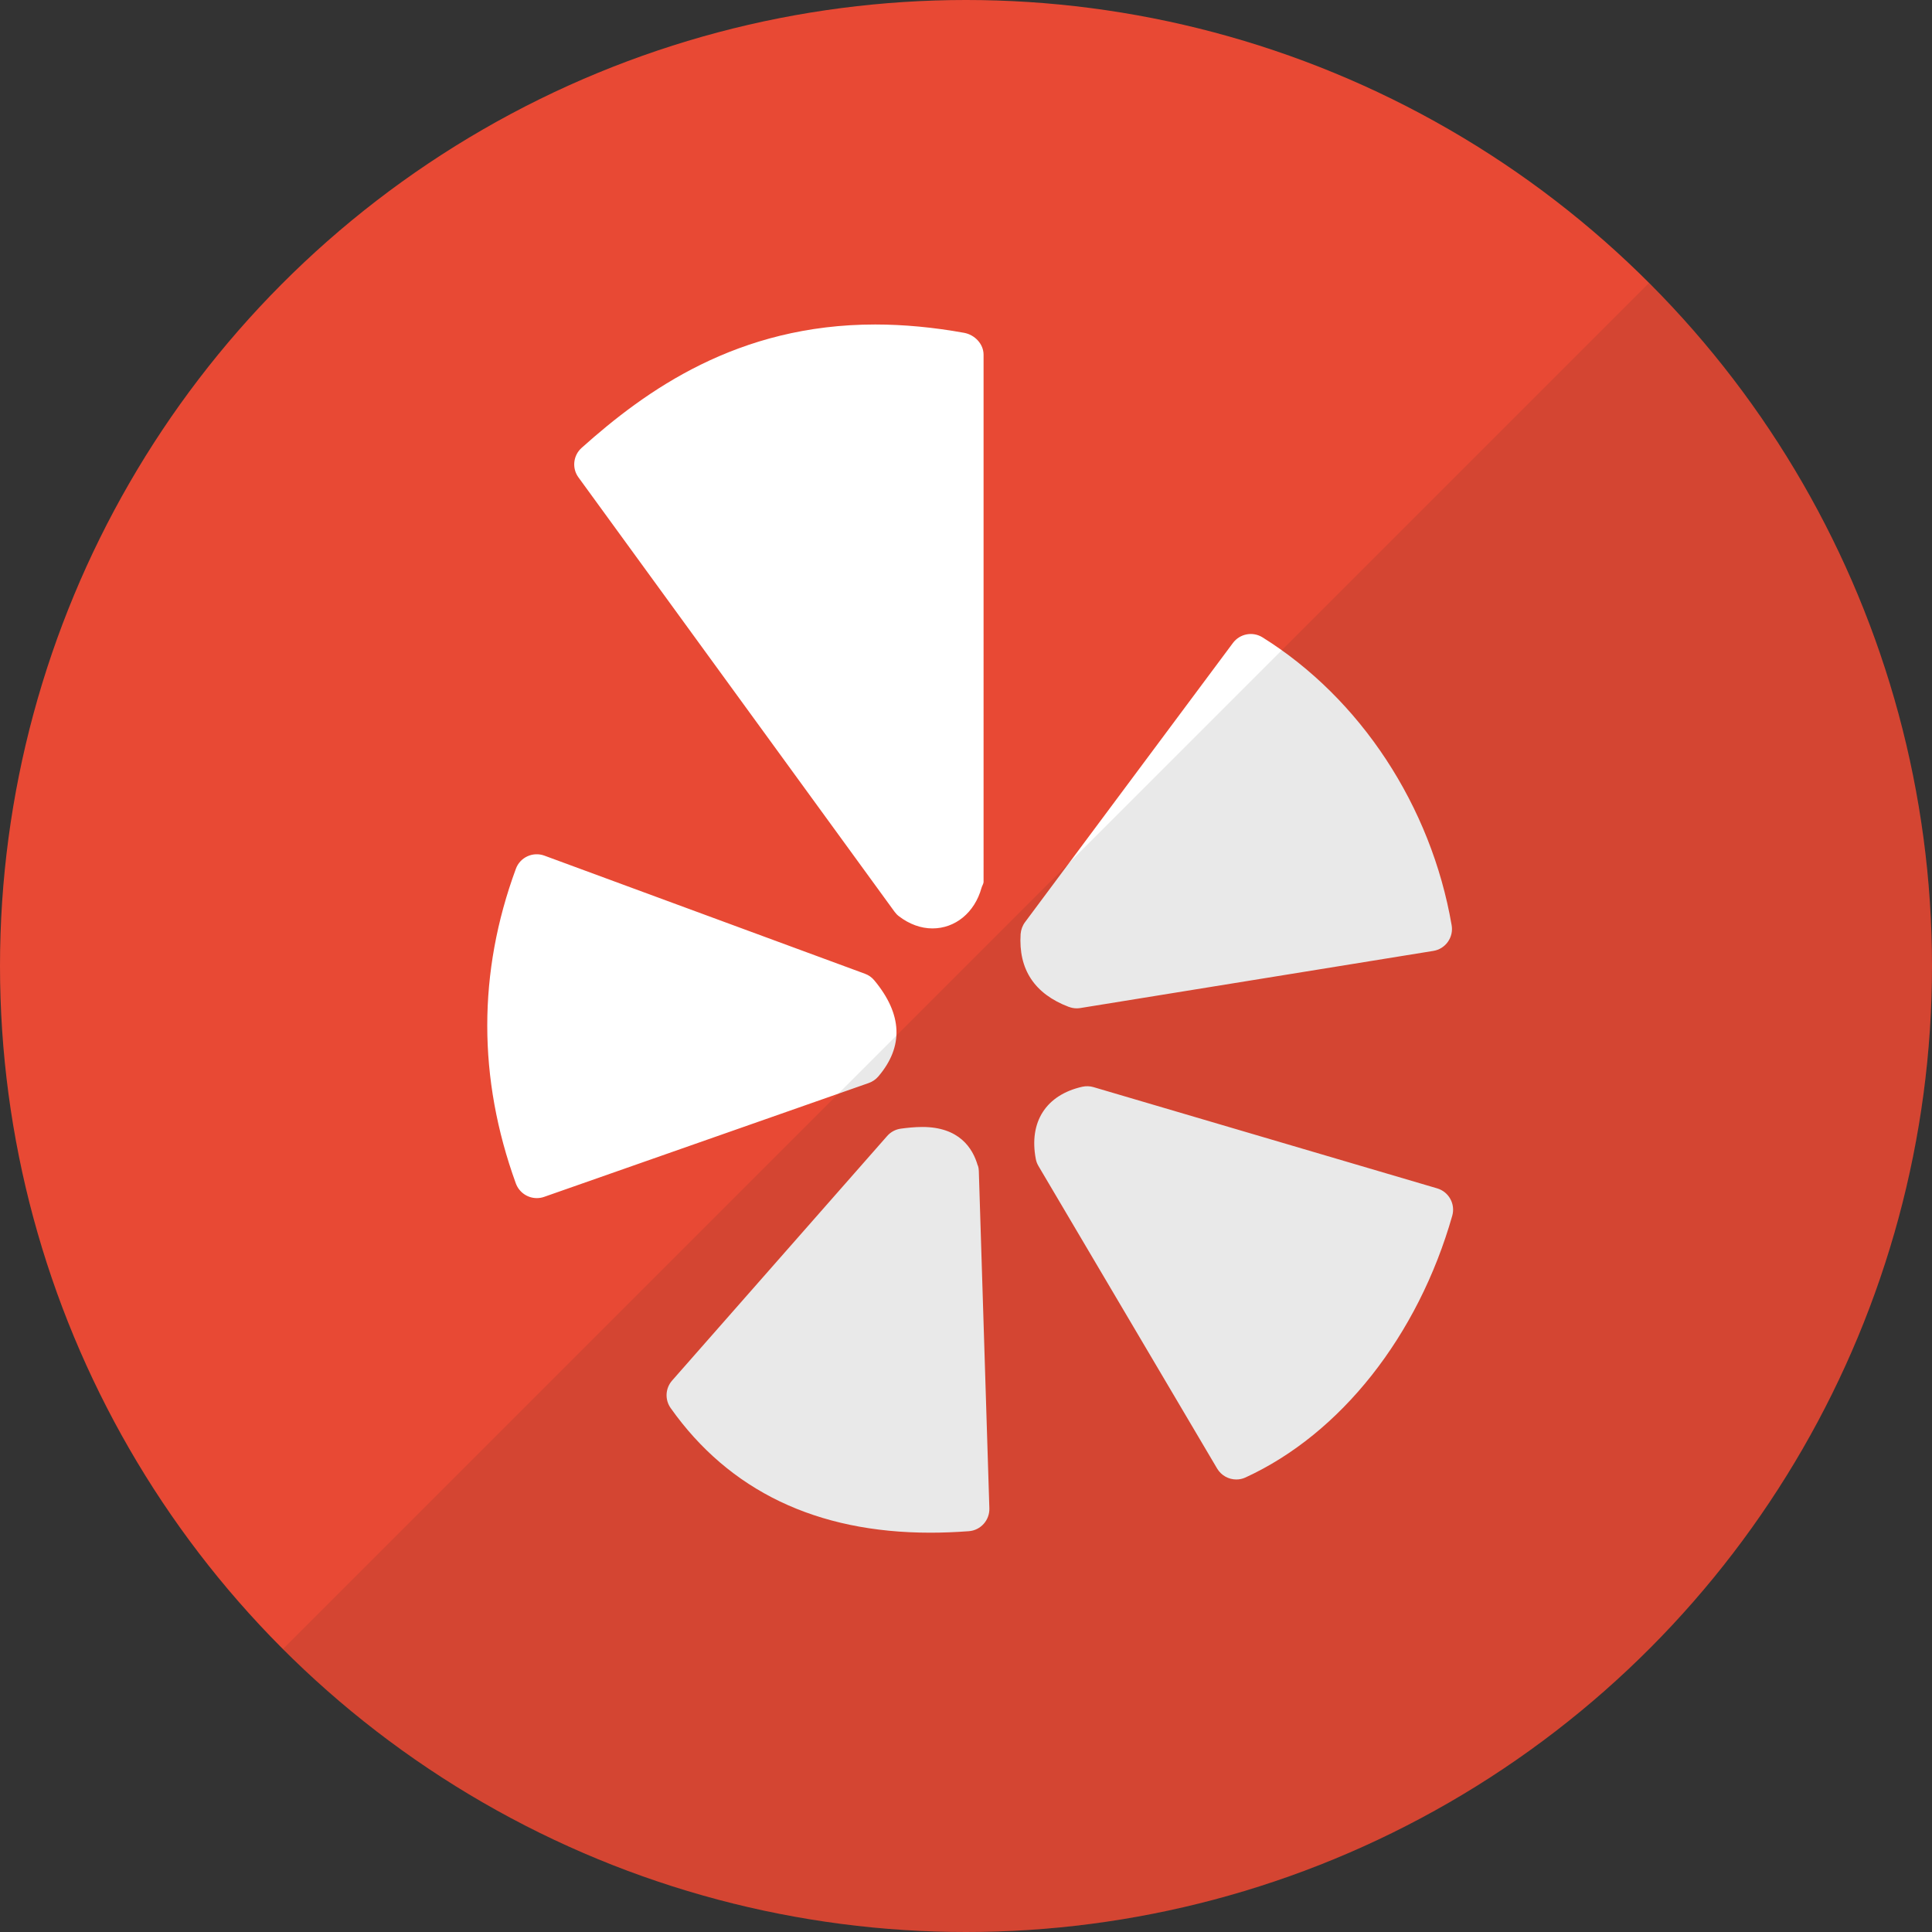 <?xml version="1.0" encoding="UTF-8" standalone="no"?>
<svg
   xmlns:dc="http://purl.org/dc/elements/1.1/"
   xmlns:cc="http://creativecommons.org/ns#"
   xmlns:rdf="http://www.w3.org/1999/02/22-rdf-syntax-ns#"
   xmlns:svg="http://www.w3.org/2000/svg"
   xmlns="http://www.w3.org/2000/svg"
   xmlns:sodipodi="http://sodipodi.sourceforge.net/DTD/sodipodi-0.dtd"
   xmlns:inkscape="http://www.inkscape.org/namespaces/inkscape"
   enable-background="new 0 0 24 24"
   height="22"
   id="Layer_1"
   version="1.1"
   viewBox="0 0 22 22"
   width="22"
   xml:space="preserve"
   sodipodi:docname="Yelp_Icon.svg"
   inkscape:version="0.92.2 (5c3e80d, 2017-08-06)"><rect x="0" y="0" width="22" height="22" fill="#333333" stroke="none"/><defs
     id="defs34" /><sodipodi:namedview
     pagecolor="#ffffff"
     bordercolor="#666666"
     borderopacity="1"
     objecttolerance="10"
     gridtolerance="10"
     guidetolerance="10"
     inkscape:pageopacity="0"
     inkscape:pageshadow="2"
     inkscape:window-width="1920"
     inkscape:window-height="1013"
     id="namedview32"
     showgrid="false"
     fit-margin-top="0"
     fit-margin-left="0"
     fit-margin-right="0"
     fit-margin-bottom="0"
     inkscape:zoom="34.166667"
     inkscape:cx="11"
     inkscape:cy="11"
     inkscape:window-x="-9"
     inkscape:window-y="-9"
     inkscape:window-maximized="1"
     inkscape:current-layer="Layer_1" /><g
     id="icon"
     transform="translate(-1,-1)"><circle
       cx="12"
       cy="12"
       r="11"
       id="circle24"
       style="fill:#e84934" /><path
       d="m 10.894,13.332 -3.698,1.297 c -0.028,0.01 -0.056,0.014 -0.084,0.014 -0.103,0 -0.2,-0.064 -0.238,-0.167 -0.434,-1.198 -0.434,-2.404 4e-4,-3.583 0.023,-0.063 0.07,-0.114 0.131,-0.142 0.061,-0.028 0.13,-0.031 0.193,-0.008 l 3.65,1.345 c 0.042,0.015 0.079,0.041 0.107,0.075 0.321,0.386 0.337,0.754 0.046,1.095 -0.029,0.034 -0.066,0.059 -0.108,0.074 z m 0.293,-1.949 c 0.014,0.019 0.031,0.037 0.05,0.051 0.118,0.09 0.249,0.138 0.381,0.138 0.257,0 0.48,-0.177 0.559,-0.463 0.006,-0.022 0.023,-0.045 0.023,-0.068 V 5.039 C 12.2,4.916 12.099,4.812 11.979,4.79 11.633,4.727 11.287,4.695 10.966,4.695 9.398,4.695 8.355,5.445 7.624,6.099 7.527,6.185 7.51,6.331 7.587,6.436 Z m 0.947,2.89 c -0.057,-0.201 -0.213,-0.44 -0.631,-0.44 -0.088,0 -0.177,0.01 -0.244,0.019 -0.061,0.008 -0.117,0.038 -0.157,0.084 l -2.449,2.785 c -0.077,0.088 -0.084,0.217 -0.016,0.313 0.667,0.942 1.662,1.419 2.957,1.419 0.141,0 0.289,-0.006 0.438,-0.017 0.135,-0.01 0.238,-0.125 0.234,-0.26 l -0.12,-3.842 c -7e-4,-0.021 -0.004,-0.042 -0.01,-0.061 z m 1.036,-1.808 c 0.029,0.011 0.059,0.017 0.09,0.017 0.013,0 0.027,-0.001 0.04,-0.003 l 4.022,-0.651 c 0.067,-0.011 0.126,-0.048 0.165,-0.103 0.039,-0.055 0.055,-0.123 0.043,-0.19 C 17.297,10.179 16.492,8.954 15.377,8.258 15.265,8.188 15.119,8.216 15.04,8.321 l -2.368,3.18 c -0.029,0.039 -0.046,0.086 -0.05,0.135 -0.026,0.402 0.158,0.681 0.547,0.829 z m 4.195,2.067 -3.914,-1.153 c -0.041,-0.012 -0.085,-0.013 -0.127,-0.004 -0.412,0.093 -0.61,0.4 -0.529,0.823 0.005,0.028 0.016,0.056 0.031,0.081 l 2.034,3.444 c 0.047,0.079 0.131,0.124 0.218,0.124 0.035,0 0.071,-0.007 0.105,-0.023 1.084,-0.498 1.964,-1.612 2.354,-2.98 0.038,-0.134 -0.039,-0.273 -0.172,-0.312 z"
       id="path26"
       inkscape:connector-curvature="0"
       style="fill:#ffffff" /><path
       d="M 4.222,19.778 C 6.212,21.769 8.962,23 12,23 18.075,23 23,18.075 23,12 23,8.962 21.769,6.212 19.778,4.222 Z"
       id="path28"
       inkscape:connector-curvature="0"
       style="opacity:0.1;fill:#231f20" /></g></svg>